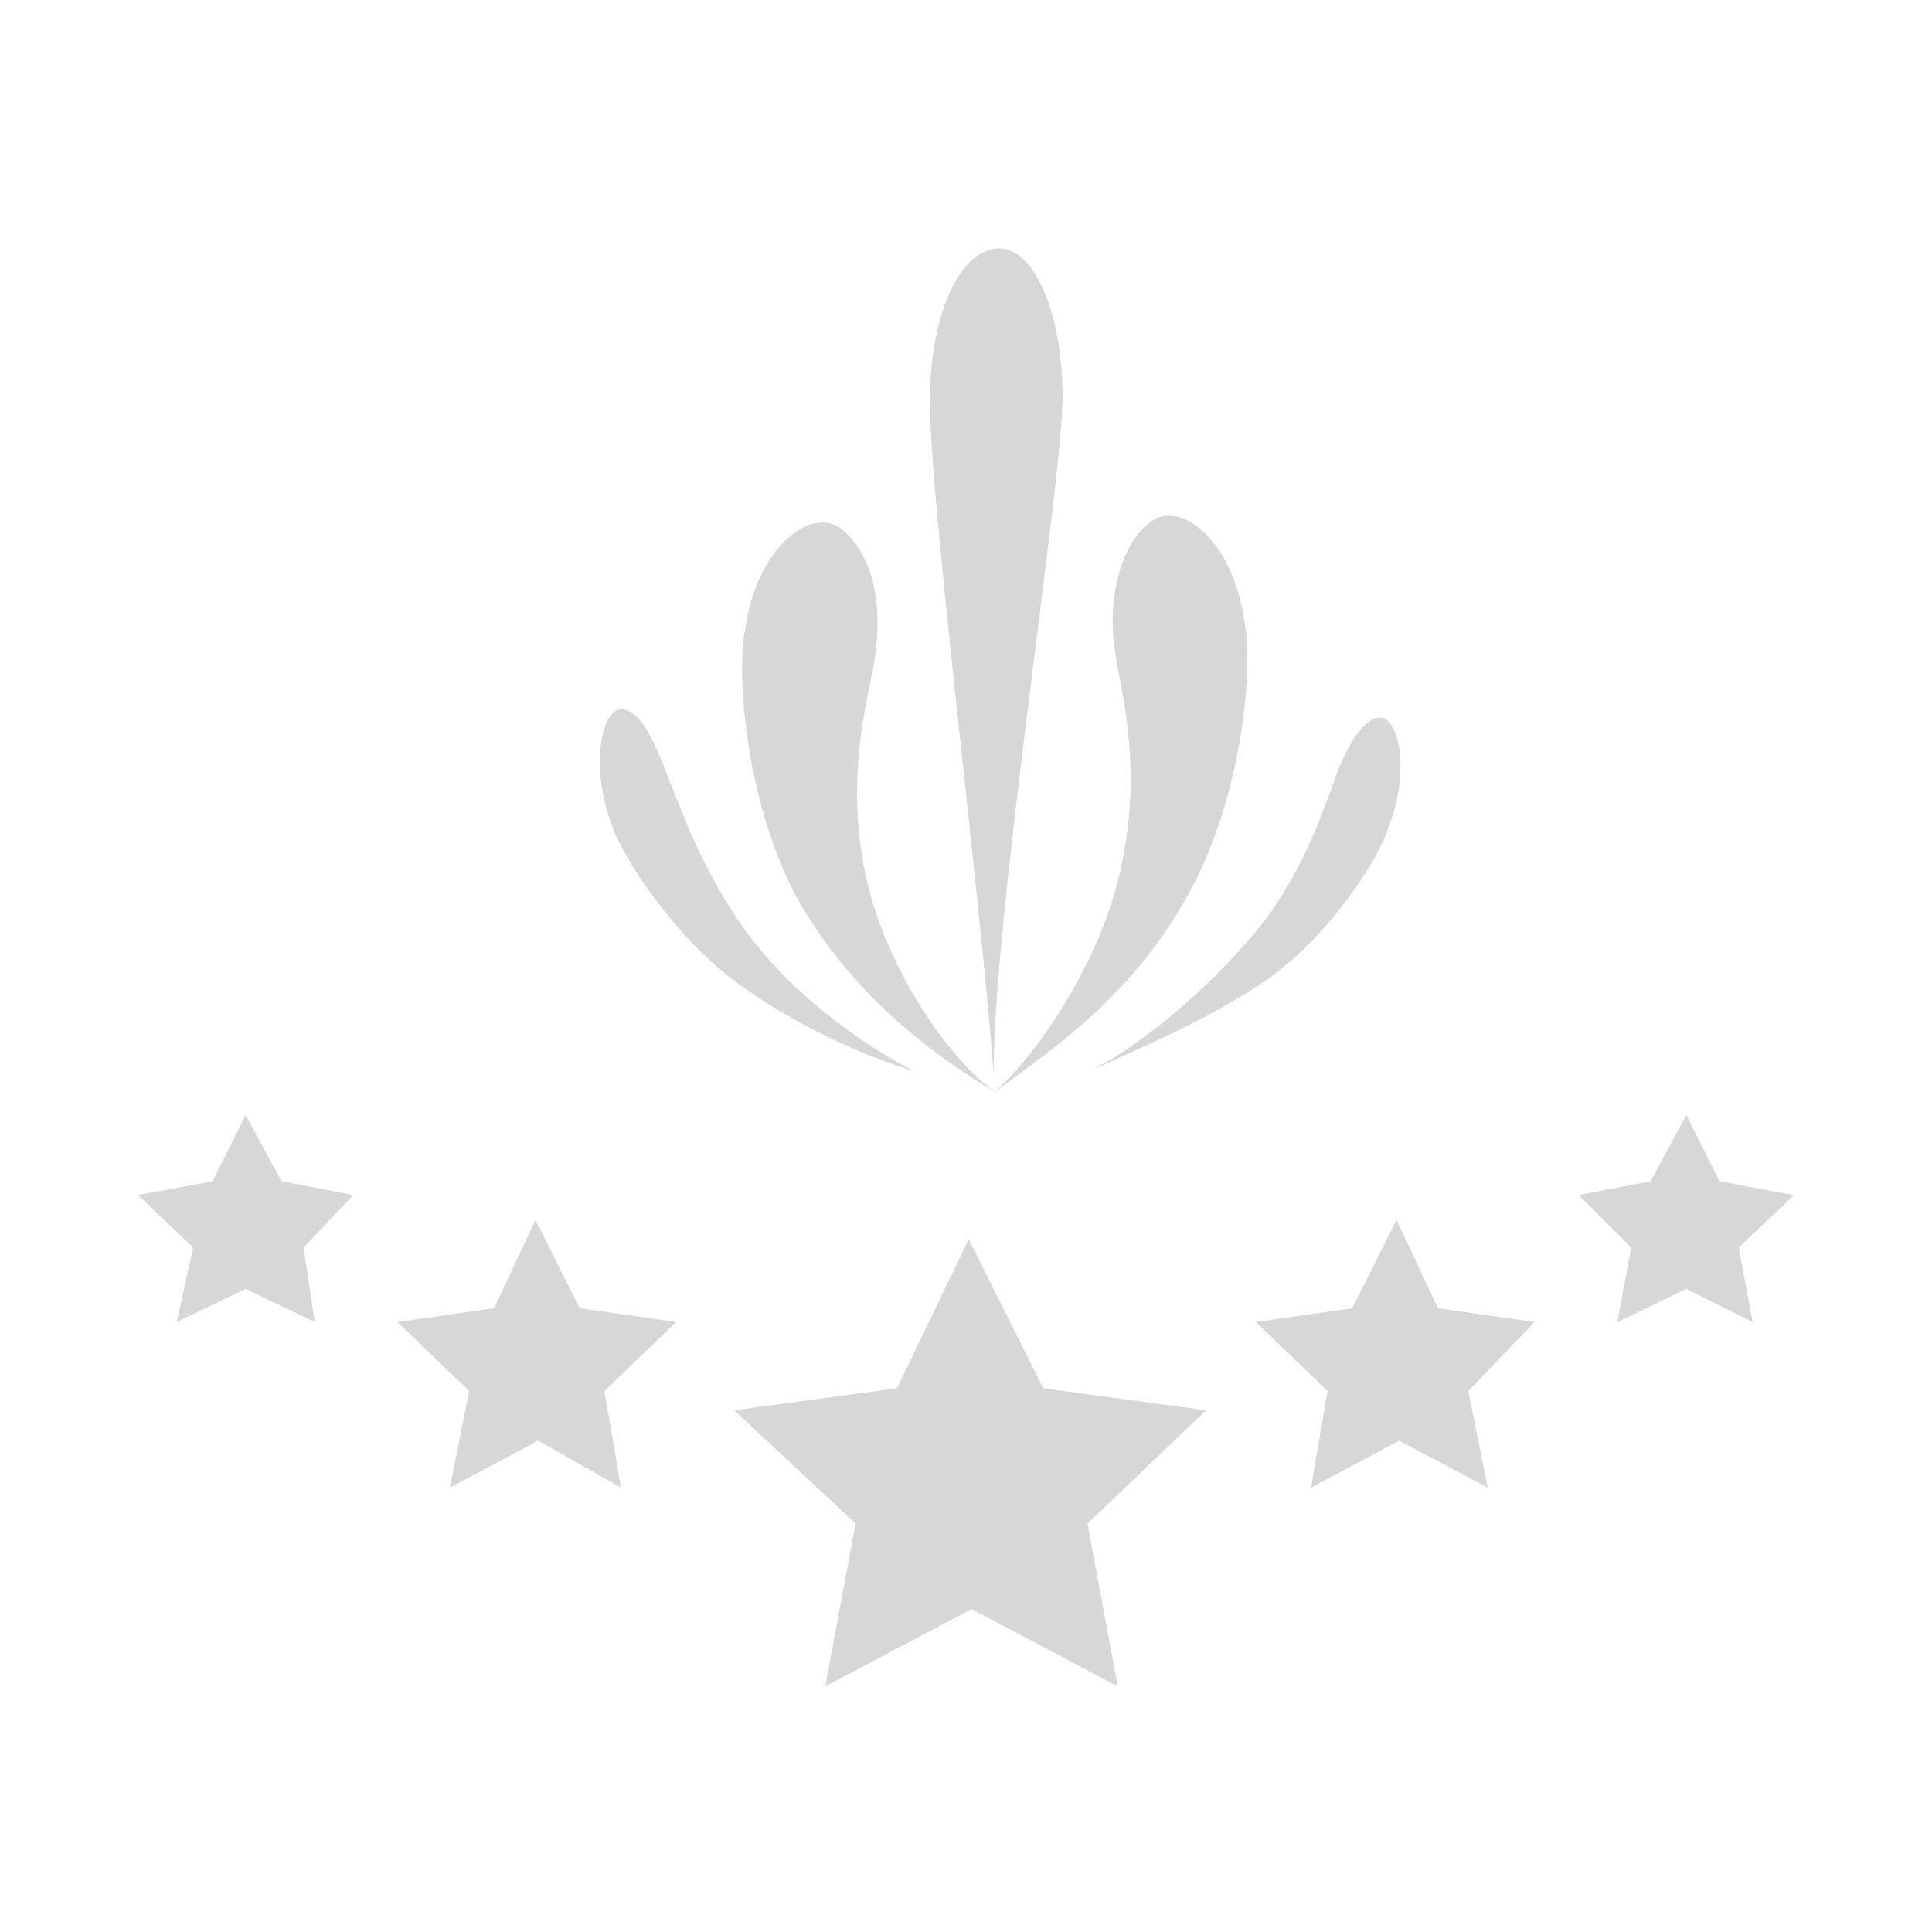 <svg xmlns="http://www.w3.org/2000/svg" width="70" height="70" viewBox="181.2 15.4 70 70"><g fill="#D7D7D7"><path d="M190.1 55.8l-1.2 2.4-2.7.5 2 1.9-.6 2.7 2.5-1.2 2.5 1.2-.4-2.7 1.8-1.9-2.6-.5M205.7 63.3l-3.5-.5-1.6-3.2-1.5 3.2-3.5.5 2.6 2.5-.7 3.5 3.2-1.7 3 1.7-.6-3.5M228.7 69.3l3.2-1.7 3.2 1.7-.7-3.5 2.4-2.5-3.5-.5-1.5-3.2-1.6 3.2-3.5.5 2.6 2.5M216.4 73.7l5.3 2.8-1.1-5.9 4.3-4.1-5.9-.8-2.7-5.4-2.6 5.4-5.9.8 4.4 4.1-1.1 5.9M246.2 58.7l-2.7-.5-1.2-2.4-1.3 2.4-2.6.5 1.9 1.9-.5 2.7 2.5-1.2 2.4 1.2-.5-2.7"/><g><path d="M224.2 47.9c2.1-3.7 2.4-8.6 2.1-9.9-.4-3-2.3-4.5-3.4-3.7s-1.6 2.8-1.3 4.7c.1 1 1 3.8.3 7.4-.6 3.5-3 7.1-4.7 8.6 1.7-1.3 4.9-3.3 7-7.1z"/><path d="M217.3 55c-1.6-1.1-4.1-4.5-4.8-8.2-.7-3.7.3-6.6.4-7.6.3-2-.1-3.8-1.3-4.7-1.1-.7-3 .8-3.4 3.7-.3 1.3-.1 5.9 1.8 9.6 2.1 3.8 5.3 6 7.3 7.2zM207.5 50.7c2.3 1.8 5.1 3 6.8 3.5-1.4-.7-4-2.4-5.8-4.7-1.8-2.3-2.7-5-3-5.7-.6-1.6-1.1-2.7-1.8-2.7s-1.1 2-.4 4c.3 1.1 2 3.8 4.2 5.6zM214.9 29.8c-.1 3 1.8 17.8 2.3 24.5 0-5.8 2.5-21.5 2.5-24.5s-1-5.4-2.3-5.4c-1.4 0-2.5 2.4-2.5 5.4zM231.2 41.4c-.6 0-1.3 1.1-1.8 2.7-.3.7-1.1 3.3-3 5.4-1.8 2.1-4.2 4-5.9 4.8 1.4-.7 4.1-1.7 6.6-3.4 2.4-1.7 4.1-4.5 4.4-5.5.8-2 .4-4-.3-4z"/></g></g></svg>